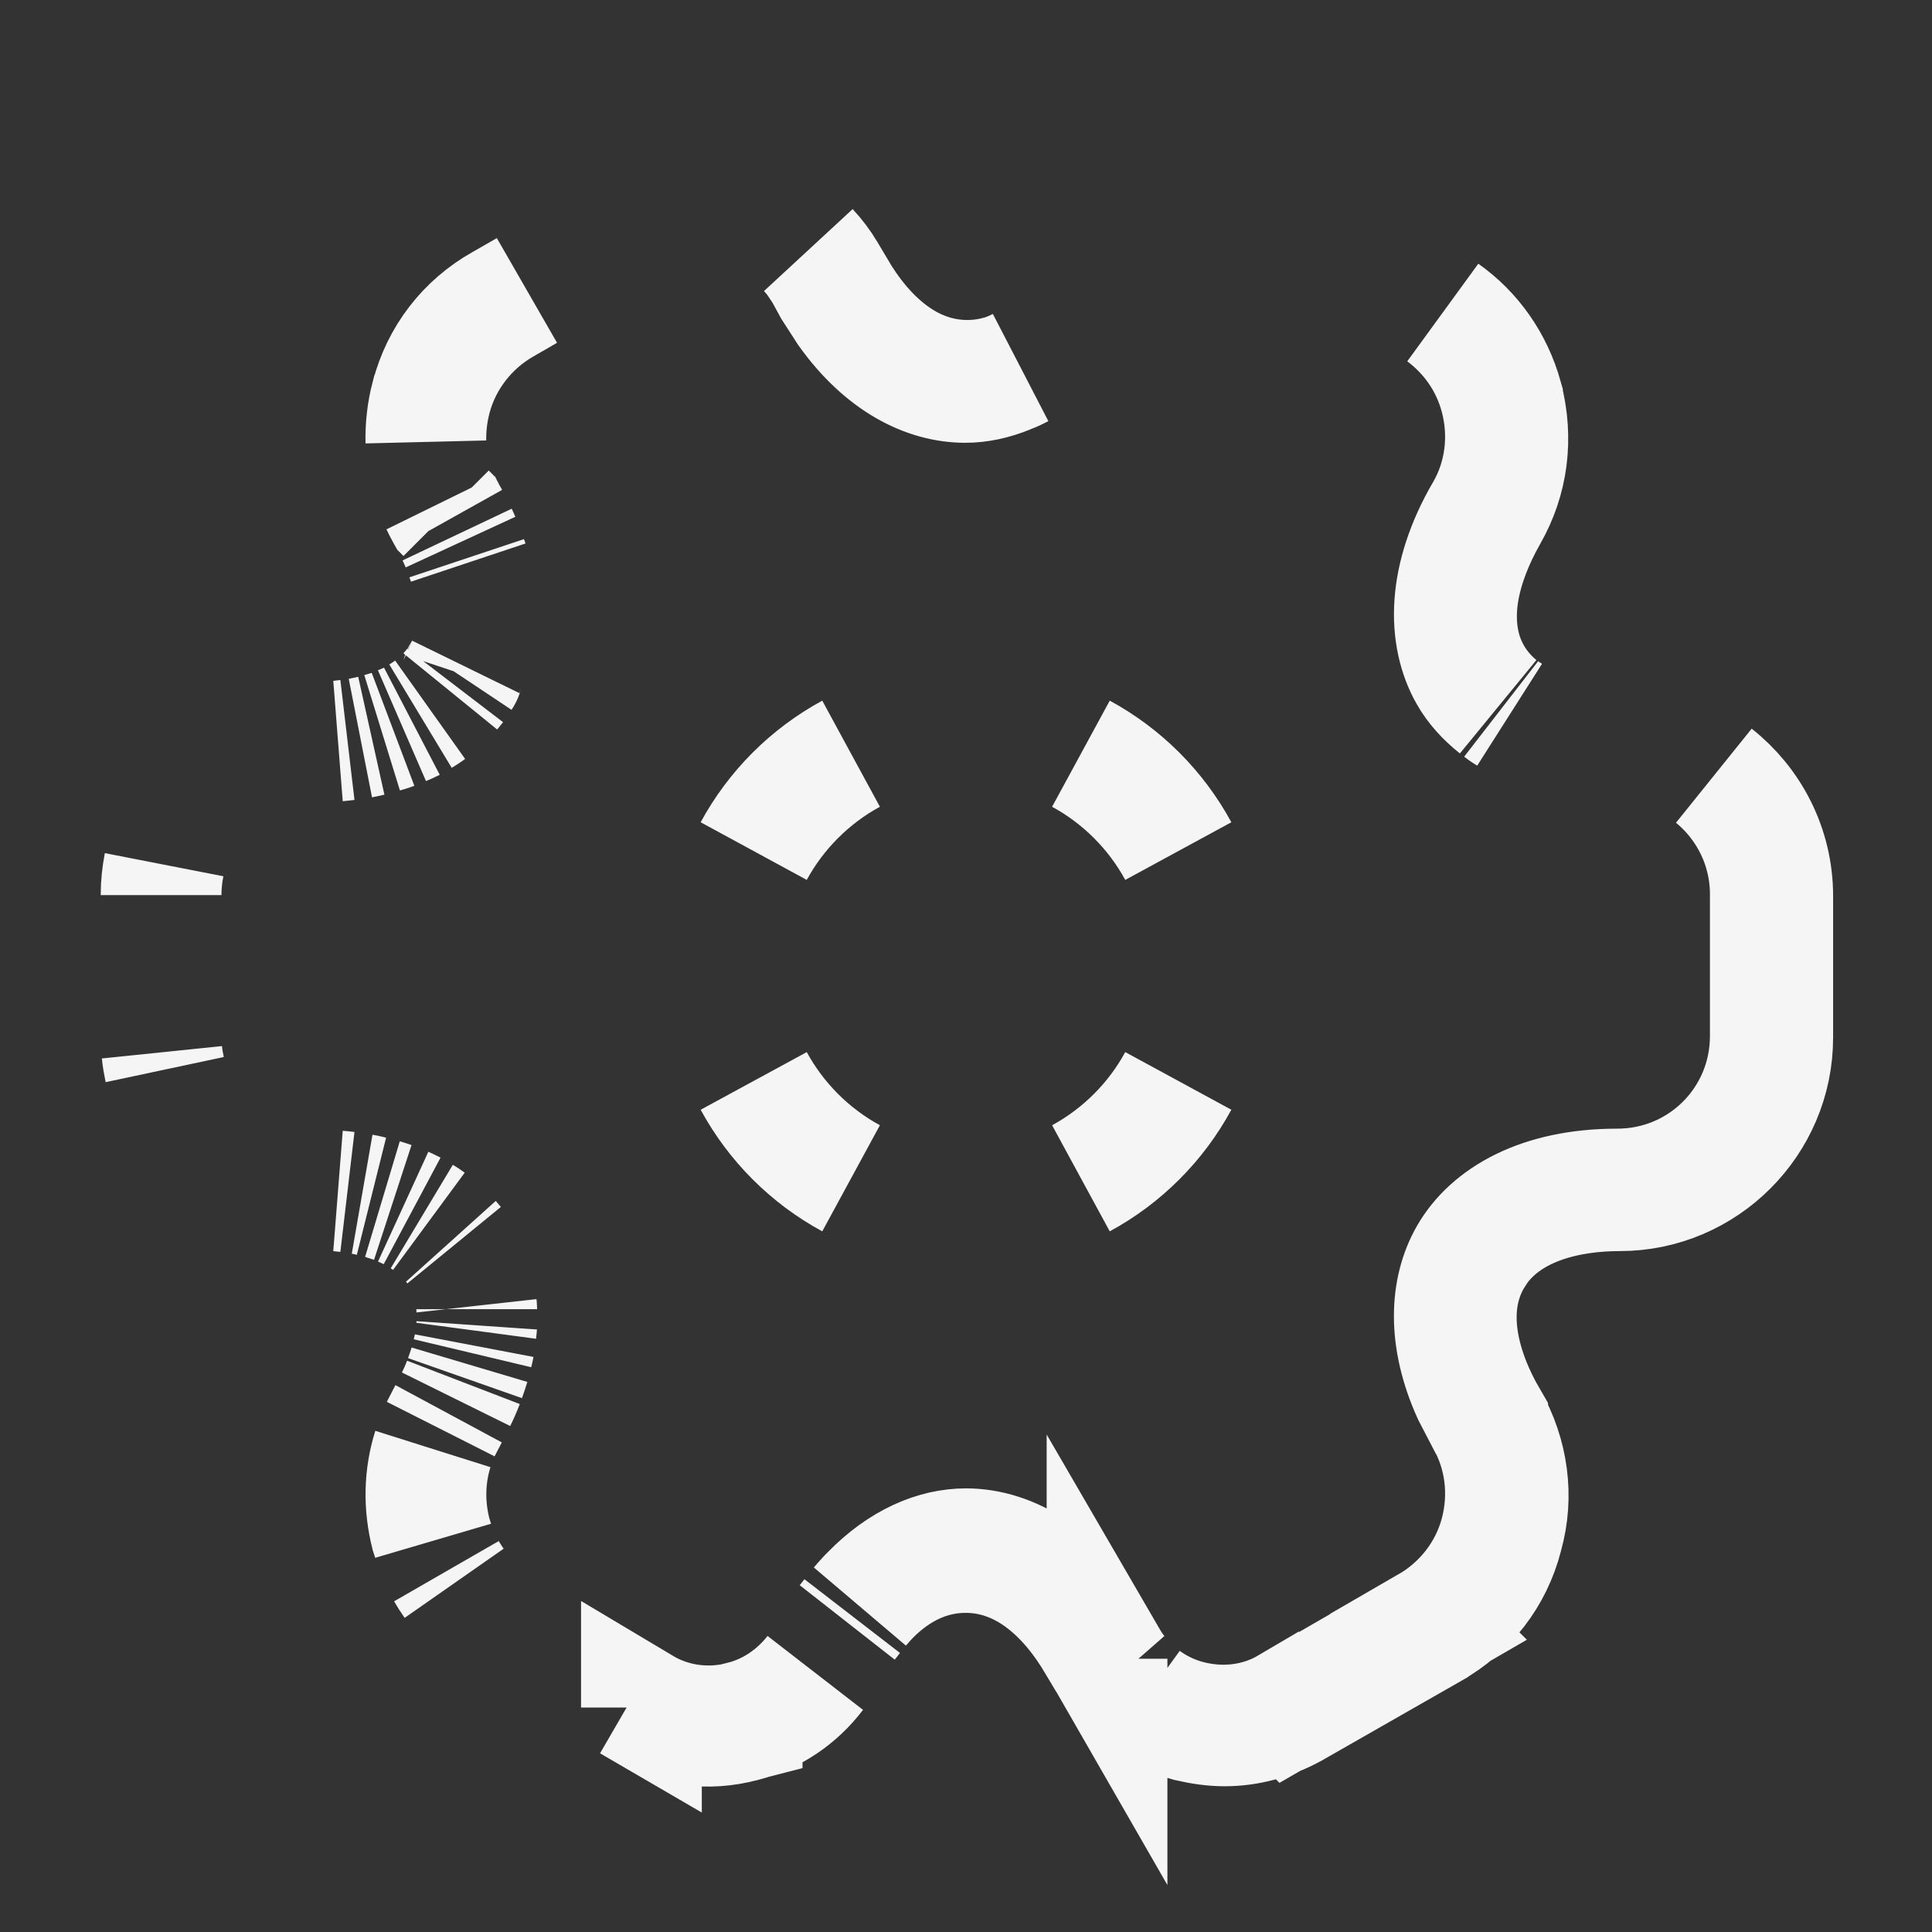 <svg width="16" height="16" viewBox="0 0 16 16" fill="none" xmlns="http://www.w3.org/2000/svg">
<rect x="0" y="0" width="16" height="16" fill="#333333" stroke="none"/>
<path d="M7.048 9.758C6.707 9.573 6.427 9.293 6.242 8.952C6.427 9.292 6.708 9.573 7.048 9.758ZM9.758 8.952C9.573 9.293 9.293 9.573 8.952 9.758C9.292 9.573 9.573 9.292 9.758 8.952ZM6.242 7.048C6.427 6.707 6.707 6.427 7.048 6.242C6.708 6.427 6.427 6.708 6.242 7.048ZM8.952 6.242C9.293 6.427 9.573 6.707 9.758 7.048C9.573 6.708 9.292 6.427 8.952 6.242Z" stroke="#F5F5F5"/>
<path d="M7.213 13.204C7.468 12.943 7.746 12.826 8.001 12.826C8.364 12.827 8.774 13.055 9.094 13.61L9.095 13.611L9.168 13.738V13.737C9.186 13.768 9.205 13.8 9.227 13.829M7.213 13.204C7.421 12.998 7.683 12.857 7.997 12.857C8.492 12.857 8.857 13.21 9.09 13.61L9.169 13.742L9.227 13.829M7.213 13.204C7.184 13.234 7.154 13.265 7.126 13.299C7.154 13.267 7.182 13.234 7.213 13.204ZM9.227 13.829C9.239 13.846 9.253 13.862 9.267 13.878C9.253 13.862 9.239 13.847 9.227 13.829ZM14.197 6.427C14.491 6.659 14.681 7.018 14.681 7.42V8.593C14.681 9.29 14.111 9.861 13.414 9.861C13 9.861 12.509 9.967 12.24 10.336L12.19 10.414C11.934 10.851 12.099 11.375 12.32 11.754V11.755C12.489 12.05 12.535 12.393 12.445 12.712L12.443 12.721C12.358 13.049 12.15 13.318 11.854 13.485L11.852 13.487L10.7 14.145C10.518 14.244 10.329 14.293 10.141 14.293C10.05 14.293 9.953 14.28 9.845 14.255C9.709 14.217 9.586 14.156 9.477 14.077C9.589 14.158 9.716 14.218 9.853 14.252C10.126 14.32 10.421 14.29 10.677 14.139L10.678 14.14L11.831 13.473L11.83 13.472C12.114 13.308 12.335 13.036 12.424 12.702C12.51 12.378 12.469 12.034 12.301 11.743L12.3 11.742L12.195 11.54C11.986 11.078 12.01 10.678 12.168 10.402C12.346 10.091 12.753 9.847 13.394 9.847C14.096 9.847 14.661 9.283 14.661 8.58V7.406C14.661 7.014 14.481 6.66 14.197 6.427ZM6.75 13.857C6.598 14.056 6.391 14.195 6.155 14.256L6.15 14.257C5.86 14.335 5.567 14.294 5.318 14.145L5.311 14.14L5.221 14.088L5.312 14.141V14.14C5.573 14.296 5.875 14.328 6.146 14.257L6.146 14.256C6.399 14.192 6.604 14.043 6.75 13.857ZM7.023 13.428C7.032 13.416 7.041 13.406 7.049 13.395C7.04 13.406 7.032 13.417 7.023 13.428ZM3.697 13.012C3.716 13.045 3.737 13.078 3.759 13.109C3.737 13.077 3.716 13.045 3.697 13.012ZM3.585 12C3.513 12.228 3.509 12.474 3.571 12.709C3.576 12.726 3.582 12.743 3.587 12.76C3.582 12.743 3.575 12.726 3.57 12.709C3.508 12.467 3.514 12.225 3.585 12ZM3.715 11.708C3.708 11.721 3.703 11.735 3.695 11.748L3.694 11.75C3.679 11.777 3.665 11.805 3.651 11.833L3.694 11.749L3.695 11.747C3.703 11.735 3.708 11.721 3.715 11.708ZM3.888 11.302C3.877 11.339 3.864 11.376 3.851 11.413C3.864 11.376 3.877 11.339 3.888 11.302ZM3.927 11.144C3.923 11.165 3.918 11.186 3.913 11.207C3.918 11.186 3.923 11.165 3.927 11.144ZM3.948 10.977C3.947 10.991 3.946 11.006 3.944 11.021C3.946 11.006 3.947 10.992 3.948 10.977ZM3.946 10.814C3.947 10.823 3.948 10.832 3.948 10.842C3.948 10.833 3.947 10.823 3.946 10.814ZM3.734 10.28C3.743 10.29 3.752 10.301 3.761 10.312C3.752 10.301 3.743 10.29 3.734 10.28ZM3.493 10.075C3.513 10.087 3.533 10.1 3.552 10.114C3.533 10.1 3.513 10.087 3.493 10.075ZM3.339 9.993C3.363 10.004 3.387 10.014 3.409 10.026C3.386 10.014 3.363 10.004 3.339 9.993ZM3.176 9.933C3.201 9.941 3.226 9.949 3.25 9.957C3.225 9.949 3.201 9.94 3.176 9.933ZM2.999 9.89C3.022 9.894 3.044 9.899 3.066 9.904C3.044 9.898 3.022 9.894 2.999 9.89ZM2.8 9.863C2.826 9.865 2.851 9.868 2.876 9.871C2.85 9.868 2.825 9.865 2.8 9.863ZM1.341 8.715C1.346 8.763 1.354 8.811 1.364 8.858C1.354 8.811 1.346 8.764 1.341 8.715ZM1.359 7.161C1.343 7.243 1.334 7.327 1.334 7.413C1.334 7.327 1.343 7.243 1.359 7.161ZM2.876 6.128C2.851 6.131 2.826 6.135 2.8 6.137C2.825 6.135 2.85 6.131 2.876 6.128ZM3.075 6.093C3.048 6.099 3.021 6.105 2.993 6.111C3.021 6.106 3.048 6.099 3.075 6.093ZM3.252 6.041C3.226 6.051 3.198 6.058 3.17 6.067C3.197 6.059 3.225 6.051 3.252 6.041ZM3.411 5.973C3.386 5.986 3.36 5.996 3.333 6.008C3.359 5.997 3.386 5.986 3.411 5.973ZM3.558 5.881C3.536 5.897 3.513 5.912 3.489 5.927C3.513 5.913 3.535 5.897 3.558 5.881ZM12.502 5.919C12.48 5.905 12.458 5.891 12.438 5.876C12.458 5.892 12.48 5.905 12.502 5.919ZM11.954 2.592C12.19 2.759 12.361 3.001 12.443 3.292V3.293C12.531 3.63 12.487 3.968 12.32 4.258L12.319 4.26C12.203 4.465 12.115 4.684 12.079 4.902C12.044 5.118 12.056 5.371 12.19 5.6C12.247 5.698 12.32 5.78 12.402 5.849C12.303 5.77 12.223 5.682 12.168 5.585C11.988 5.269 11.982 4.791 12.3 4.244L12.301 4.243C12.469 3.952 12.51 3.609 12.424 3.284C12.347 2.995 12.177 2.759 11.954 2.592ZM3.769 5.677C3.756 5.694 3.742 5.71 3.729 5.726C3.742 5.71 3.756 5.694 3.769 5.677ZM3.826 5.592C3.824 5.595 3.822 5.598 3.82 5.601C3.822 5.598 3.824 5.596 3.825 5.593C3.827 5.59 3.827 5.586 3.829 5.583C3.828 5.586 3.828 5.589 3.826 5.592ZM3.865 4.623C3.869 4.635 3.874 4.647 3.878 4.659C3.874 4.647 3.869 4.635 3.865 4.623ZM3.786 4.427C3.795 4.446 3.803 4.466 3.812 4.485C3.803 4.465 3.795 4.446 3.786 4.427ZM3.694 4.25L3.695 4.251C3.705 4.267 3.712 4.284 3.721 4.3C3.711 4.282 3.702 4.264 3.691 4.246C3.677 4.221 3.664 4.194 3.651 4.167C3.665 4.195 3.679 4.223 3.694 4.25ZM8.347 3.092C8.227 3.141 8.109 3.167 7.994 3.167C7.676 3.167 7.322 2.992 7.024 2.576L6.9 2.384L6.832 2.259L6.828 2.251L6.823 2.244L6.762 2.152C6.741 2.124 6.718 2.097 6.695 2.072C6.748 2.129 6.796 2.191 6.837 2.261L6.839 2.264L6.914 2.39V2.391C7.147 2.793 7.513 3.15 8.011 3.15C8.13 3.15 8.242 3.129 8.347 3.092ZM4.164 2.521C3.881 2.684 3.66 2.958 3.571 3.291C3.539 3.413 3.524 3.537 3.527 3.66C3.524 3.537 3.538 3.411 3.57 3.288L3.571 3.286C3.657 2.958 3.864 2.689 4.16 2.522L4.162 2.521L4.363 2.406L4.164 2.521ZM3.837 11.451C3.82 11.496 3.8 11.541 3.778 11.586C3.8 11.542 3.819 11.497 3.837 11.451ZM8.446 3.047C8.418 3.062 8.39 3.074 8.361 3.086C8.391 3.075 8.418 3.061 8.446 3.047Z" stroke="#F5F5F5"/>
</svg>
